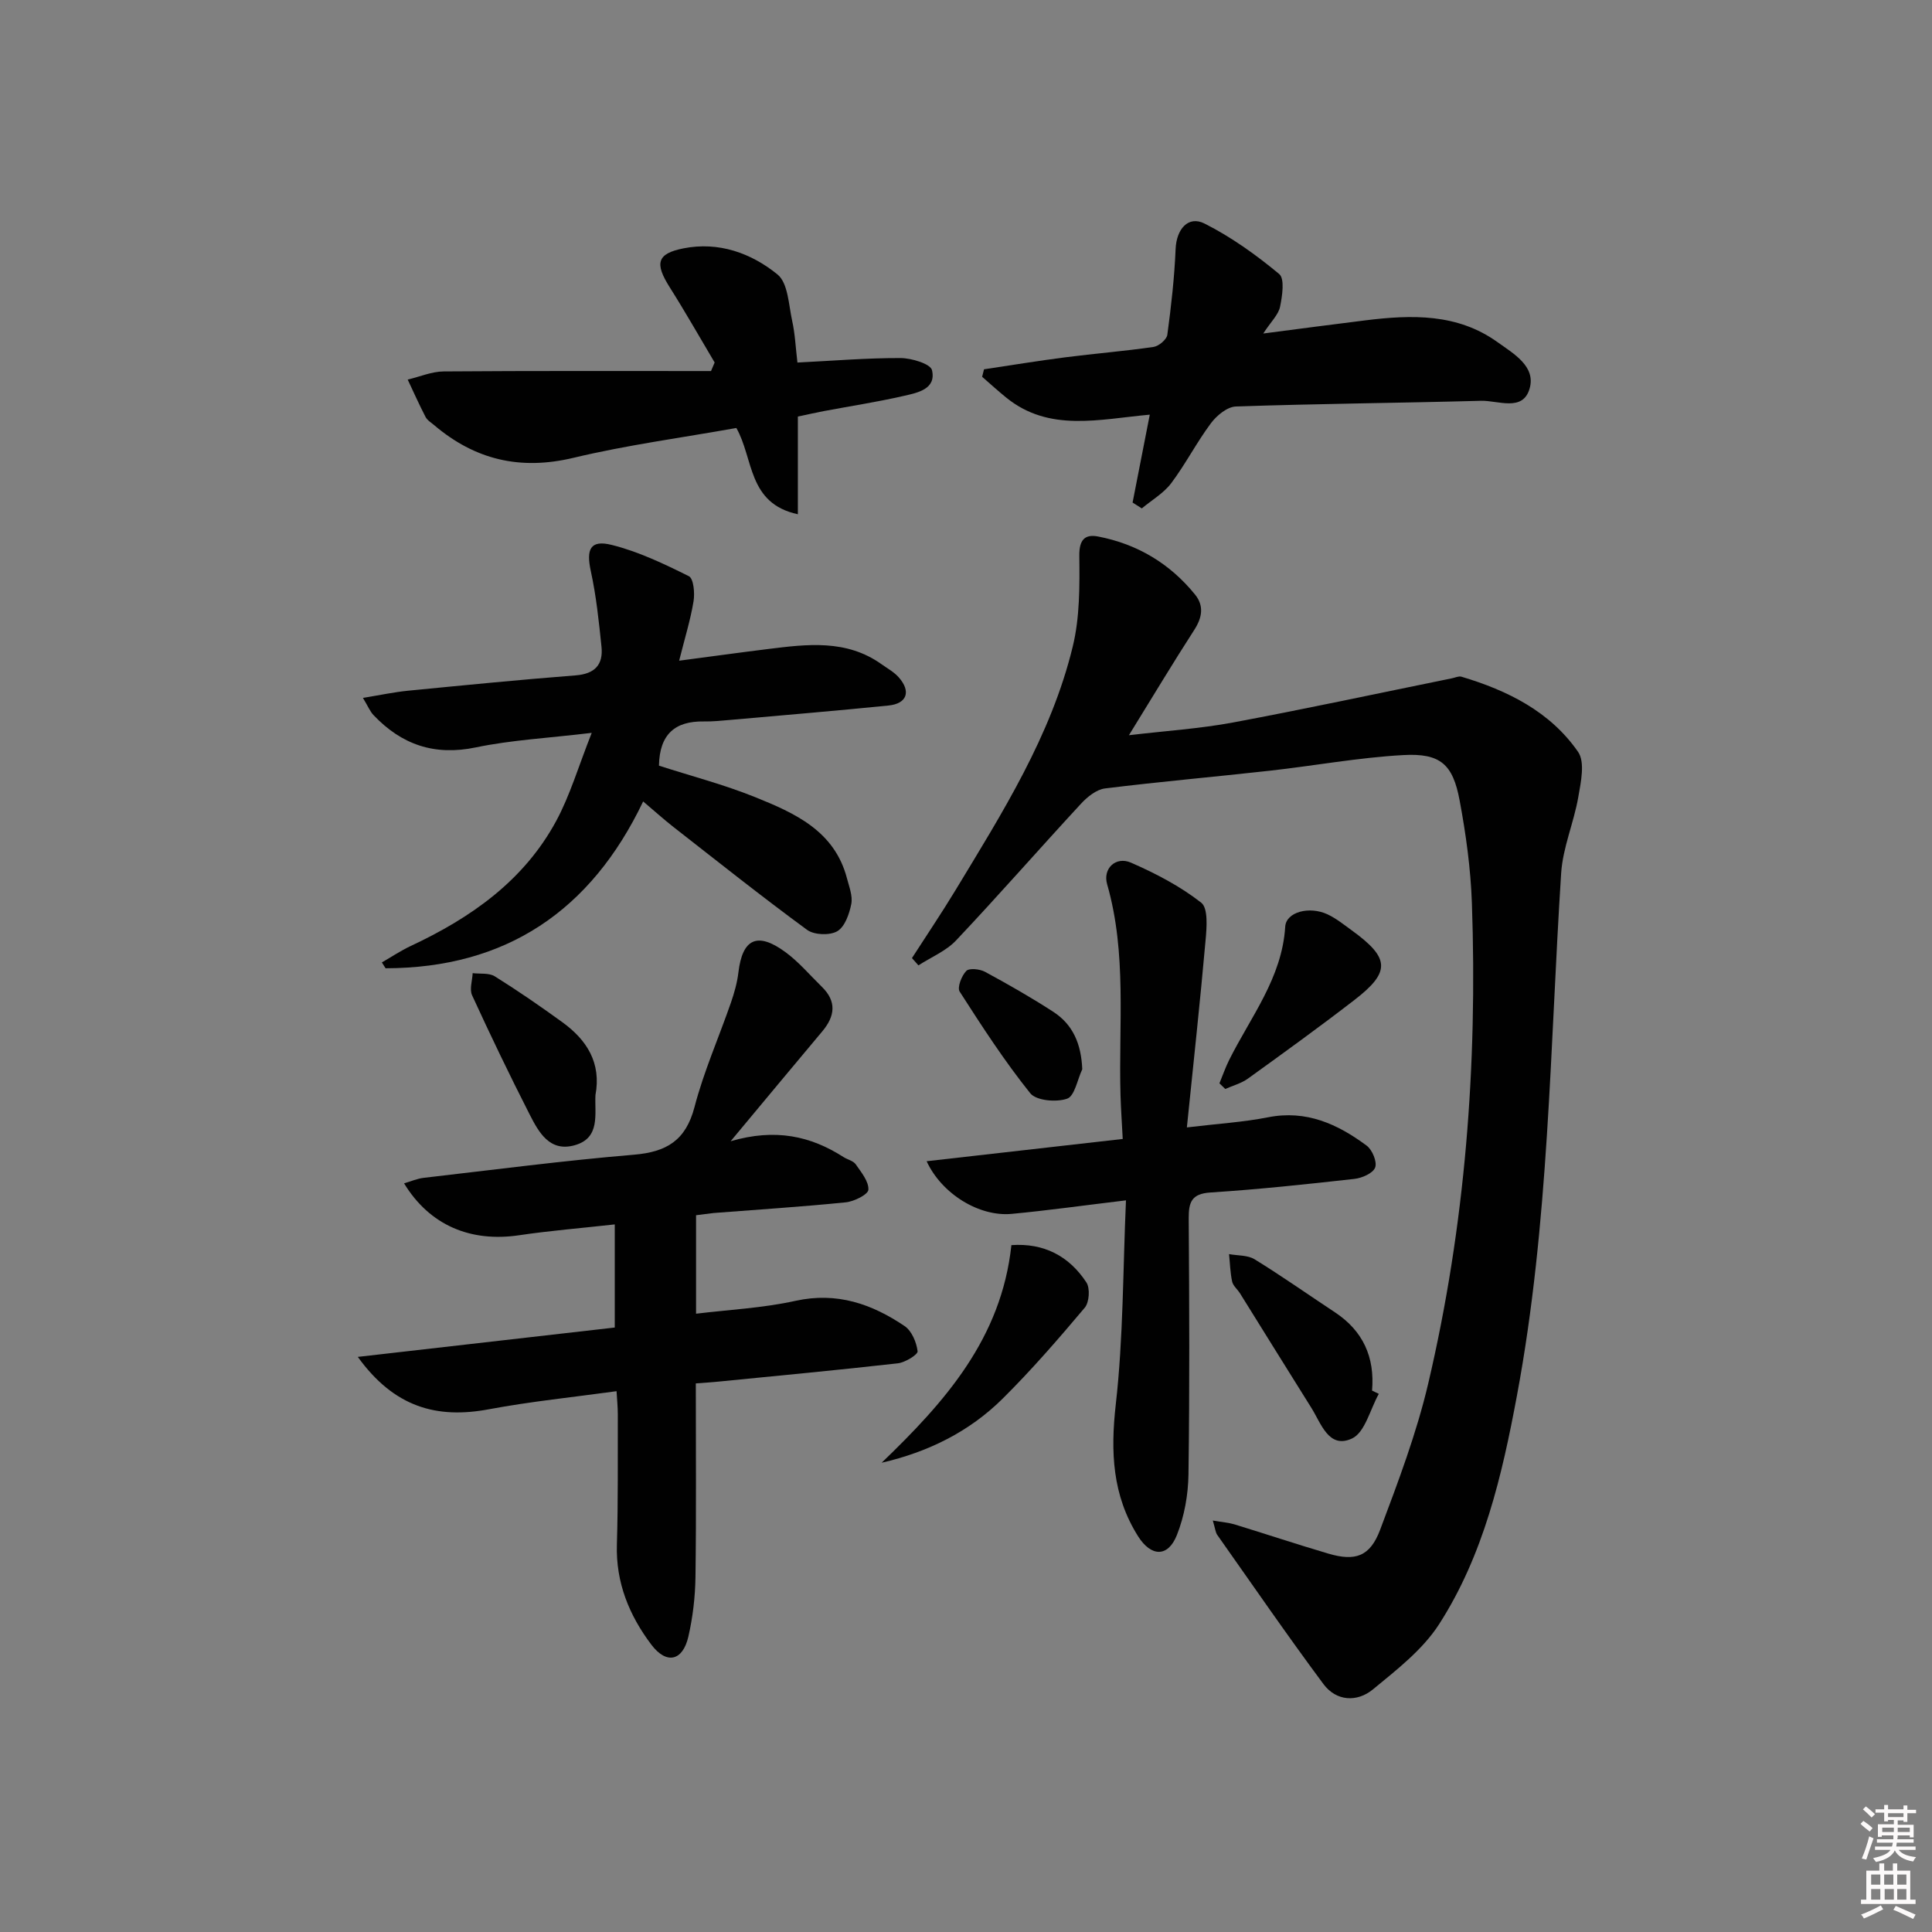 <svg enable-background="new 0 0 400 400" viewBox="0 0 400 400" xmlns="http://www.w3.org/2000/svg"><rect x="0" y="0" width="400" height="400" fill="#808080" stroke="none"/><path d="m385.2 377.6.6-.6c.6.4 1.3.9 1.9 1.5l-.6.7c-.8-.6-1.4-1.1-1.9-1.6zm.3 7.1c.6-1.4 1.1-2.9 1.5-4.5.3.1.6.3.9.4-.5 1.4-1 2.9-1.5 4.4l-.9-.2zm.2-10.1.6-.6c.7.5 1.3 1.1 1.9 1.6l-.7.7c-.6-.6-1.2-1.2-1.8-1.7zm8.4-.8h.8v.9h1.8v.7h-1.8v1.8h-.8v-.3h-1.2v.9h3.3v2.6h-.8v-.4h-2.5c0 .3 0 .6-.1.8h3.4v.7h-3.5c0 .3-.1.6-.1.8h4v.7h-3.5c.7.9 1.9 1.3 3.6 1.5-.2.2-.4.5-.6.9-1.9-.3-3.2-1.1-3.8-2.3-.5 1.1-1.8 2-3.9 2.4-.2-.3-.4-.5-.6-.8 1.9-.4 3.1-.9 3.6-1.7h-3.2v-.7h3.5c.1-.2.1-.5.2-.8h-3.3v-.7h3.4c0-.2 0-.5 0-.8h-2.4v.3h-.8v-2.6h3.3v-.9h-1.2v.3h-.8v-1.8h-1.8v-.7h1.8v-.9h.8v.9h3.2zm-4.4 5.5h2.4c0-.3 0-.6 0-.9h-2.4zm1.2-3.1h3.2v-.8h-3.2zm4.4 2.2h-2.4v.9h2.5v-.9z" fill="#fcfafa"/><path d="m389.2 385.8h.9v1.5h1.8v-1.5h.9v1.5h2.7v6h1.1v.9h-11.3v-.9h1.1v-6h2.7v-1.5zm.2 8.7.5.8c-1.2.6-2.5 1.3-4 1.9-.2-.3-.3-.6-.6-.8 1.6-.6 3-1.3 4.1-1.9zm-2-4.3h1.9v-2.1h-1.9zm0 3.1h1.9v-2.2h-1.9zm2.7-3.1h1.9v-2.1h-1.9zm.1 3.1h1.9v-2.2h-1.9zm2.3 1.3c1.4.6 2.7 1.2 4.1 1.8l-.5.9c-1.5-.7-2.8-1.4-4.1-1.9zm2.2-6.5h-1.9v2.1h1.9zm-1.9 5.2h1.9v-2.2h-1.9z" fill="#fcfafa"/><g fill="#010101"><path d="m251.1 314.81c2.04.35 3.3.44 4.47.79 6.49 1.99 12.94 4.14 19.46 6.06 5.59 1.65 8.63.6 10.72-4.96 3.73-9.92 7.52-19.93 9.94-30.22 7.68-32.71 10.22-65.98 9.05-99.51-.25-7.11-1.23-14.25-2.54-21.25-1.4-7.51-3.99-9.81-11.66-9.39-9.25.51-18.43 2.21-27.66 3.24-11.37 1.27-22.76 2.26-34.11 3.67-1.77.22-3.66 1.75-4.96 3.16-8.67 9.38-17.08 19-25.85 28.29-2.09 2.21-5.18 3.48-7.81 5.18-.45-.5-.89-1.01-1.34-1.51 2.99-4.65 6.09-9.24 8.96-13.97 9.73-16.08 19.86-32.05 24.34-50.57 1.46-6.02 1.42-12.49 1.35-18.75-.04-3.34 1.16-4.52 3.9-3.99 8.11 1.56 14.88 5.61 20.08 12.04 1.87 2.32 1.46 4.76-.19 7.31-4.41 6.83-8.59 13.8-13.52 21.79 7.74-.92 14.73-1.36 21.57-2.64 15.15-2.83 30.22-6.08 45.33-9.15.64-.13 1.37-.49 1.93-.33 9.56 2.85 18.37 7.21 24.16 15.56 1.48 2.13.59 6.27.05 9.35-.92 5.31-3.21 10.47-3.55 15.78-2.33 36.13-2.48 72.44-9.16 108.19-3.08 16.52-6.9 32.96-16.1 47.28-3.39 5.28-8.76 9.43-13.71 13.51-3.28 2.7-7.59 2.48-10.25-1.11-7.53-10.13-14.69-20.54-21.97-30.86-.37-.51-.41-1.23-.93-2.99z"/><path d="m144.11 251.6v20.39c6.68-.82 13.77-1.16 20.61-2.67 8.56-1.88 15.79.65 22.57 5.23 1.47.99 2.46 3.35 2.69 5.21.09.68-2.57 2.33-4.09 2.5-12.37 1.4-24.77 2.56-37.16 3.79-1.46.14-2.92.23-4.67.37 0 13.54.11 26.83-.07 40.1-.06 4.12-.55 8.3-1.47 12.32-1.16 5.04-4.5 5.84-7.65 1.69-4.58-6.05-7.39-12.86-7.15-20.76.27-8.99.16-17.99.19-26.98 0-1.46-.15-2.92-.26-4.76-9.05 1.25-17.8 2.13-26.4 3.74-10.8 2.03-19.63-.39-27.17-10.84 18.37-2.1 35.83-4.09 53.2-6.08 0-7.21 0-13.93 0-21.35-7.06.79-13.45 1.3-19.77 2.24-10.07 1.5-18.55-2.03-23.85-10.74 1.47-.43 2.74-.99 4.05-1.14 14.51-1.67 29-3.57 43.54-4.79 6.78-.57 10.73-2.96 12.54-9.87 1.92-7.36 5.04-14.4 7.54-21.61.7-2.03 1.3-4.15 1.55-6.27.83-6.96 3.9-8.46 9.7-4.22 2.79 2.04 5.08 4.77 7.58 7.21 3.11 3.04 2.72 6.09.07 9.24-5.97 7.1-11.89 14.25-18.96 22.73 9.3-2.72 16.6-1.06 23.36 3.27.84.54 2.03.78 2.54 1.51 1.14 1.64 2.72 3.55 2.62 5.26-.06.99-2.96 2.44-4.69 2.61-9.09.92-18.22 1.5-27.33 2.21-1.14.12-2.27.3-3.66.46z"/><path d="m136.43 158.52c6.7 2.16 13.46 3.92 19.89 6.51 8.21 3.31 16.45 6.97 19.03 16.8.46 1.76 1.22 3.68.9 5.33-.41 2.06-1.33 4.72-2.9 5.64-1.56.91-4.79.79-6.26-.29-9.38-6.88-18.49-14.13-27.67-21.3-1.96-1.53-3.81-3.21-6.26-5.28-10.83 22.68-28.44 34.5-53.33 34.54-.26-.4-.51-.81-.77-1.21 1.99-1.14 3.9-2.43 5.97-3.4 12.46-5.83 23.43-13.51 30.12-25.88 2.87-5.31 4.59-11.25 7.36-18.25-9.07 1.09-16.65 1.48-23.99 3.01-8.57 1.79-15.37-.56-21.18-6.68-.73-.76-1.14-1.82-2.2-3.57 3.57-.58 6.41-1.19 9.29-1.48 11.57-1.13 23.15-2.28 34.74-3.18 4-.31 5.75-2.22 5.36-5.95-.54-5.24-1.09-10.51-2.21-15.64-.98-4.53-.12-6.53 4.33-5.42 5.54 1.38 10.84 3.92 15.98 6.48.98.49 1.24 3.5.96 5.2-.64 3.87-1.82 7.65-2.98 12.29 6.69-.88 12.52-1.69 18.35-2.41 8.13-1.01 16.28-2.06 23.58 3.16 1.21.86 2.57 1.6 3.53 2.69 2.59 2.92 1.73 5.45-2.11 5.84-10.91 1.1-21.84 2.01-32.76 2.98-1.82.16-3.66.35-5.48.32-5.93-.1-9.17 2.62-9.29 9.15z"/><path d="m245.73 233.42c6.37-.77 11.66-1.08 16.82-2.1 7.91-1.56 14.39 1.41 20.4 5.87 1.17.87 2.2 3.36 1.76 4.53-.44 1.19-2.73 2.19-4.31 2.36-9.91 1.11-19.83 2.17-29.77 2.81-3.95.25-4.54 2.02-4.52 5.39.12 17.66.2 35.33-.05 52.99-.06 4.21-.85 8.65-2.4 12.55-1.85 4.65-5.34 4.52-8.04.24-5.33-8.47-5.72-17.46-4.61-27.3 1.57-13.81 1.47-27.8 2.11-42.24-8.62 1.03-16.12 2.09-23.66 2.8-6.69.63-14.48-4.11-17.61-10.9 13.5-1.53 26.75-3.03 40.6-4.61-.17-3.23-.37-6.14-.46-9.05-.42-14.59 1.36-29.3-2.77-43.69-.94-3.27 1.81-5.83 4.93-4.47 5.11 2.23 10.19 4.88 14.55 8.29 1.46 1.14 1.14 5.15.9 7.79-1.12 12.67-2.5 25.33-3.87 38.74z"/><path d="m234.49 104.05c1.15-5.86 2.3-11.73 3.56-18.2-10.56.96-20.84 3.67-29.72-3.53-1.71-1.38-3.33-2.87-4.99-4.31.13-.52.26-1.03.39-1.55 5.6-.84 11.2-1.76 16.81-2.48 6.08-.78 12.21-1.27 18.28-2.15 1.09-.16 2.72-1.53 2.86-2.5.8-5.91 1.47-11.85 1.72-17.8.17-4.04 2.58-6.97 6-5.24 5.52 2.78 10.67 6.48 15.44 10.44 1.18.98.64 4.55.18 6.79-.34 1.64-1.85 3.04-3.48 5.53 7.7-1 14.44-1.9 21.19-2.73 9.55-1.18 19-1.45 27.32 4.52 3.33 2.39 7.94 4.99 6.65 9.57-1.38 4.93-6.54 2.47-10.08 2.57-16.91.46-33.83.6-50.74 1.18-1.79.06-3.97 1.86-5.16 3.45-2.97 3.98-5.26 8.47-8.24 12.44-1.57 2.08-4.03 3.49-6.08 5.21-.64-.42-1.28-.82-1.91-1.21z"/><path d="m152.45 88.61c-11.31 2.02-22.66 3.53-33.74 6.18-11 2.63-20.35.41-28.8-6.75-.63-.54-1.44-1.01-1.8-1.71-1.32-2.54-2.48-5.15-3.7-7.74 2.49-.59 4.97-1.67 7.46-1.69 18.44-.14 36.89-.08 55.34-.08.25-.59.5-1.18.75-1.77-3.1-5.21-6.08-10.48-9.32-15.6-3.11-4.93-2.65-6.94 2.86-8.03 7.28-1.45 14.04.98 19.48 5.41 2.18 1.78 2.3 6.27 3.03 9.6.6 2.69.71 5.48 1.09 8.63 7.44-.37 14.39-.95 21.34-.93 2.28.01 6.22 1.2 6.52 2.51.91 3.9-2.95 4.67-5.77 5.31-5.49 1.26-11.07 2.12-16.61 3.16-1.59.3-3.16.66-5.39 1.13v20.23c-10.44-2.23-9.14-11.59-12.74-17.86z"/><path d="m182.54 302.84c13.06-12.57 24.78-25.67 26.86-45.05 6.71-.47 11.92 2.24 15.52 7.71.8 1.21.61 4.12-.33 5.24-5.45 6.47-11.01 12.89-17.01 18.84-6.93 6.87-15.49 11.07-25.04 13.26z"/><path d="m285.47 288.58c-1.8 3.2-2.86 8-5.56 9.25-4.81 2.23-6.38-3.13-8.42-6.37-4.95-7.87-9.83-15.79-14.75-23.67-.52-.84-1.44-1.56-1.64-2.46-.4-1.85-.44-3.78-.64-5.68 1.78.33 3.85.19 5.29 1.07 5.65 3.48 11.08 7.31 16.62 10.97 5.83 3.85 8.29 9.29 7.7 16.22.47.22.94.44 1.4.67z"/><path d="m252.47 224.29c.66-1.59 1.22-3.22 1.98-4.76 4.46-8.97 10.98-17.02 11.64-27.67.19-3.05 4.99-4.32 8.77-2.55 1.78.84 3.37 2.12 4.98 3.29 7.94 5.75 8.13 8.61.56 14.45-7.23 5.58-14.63 10.93-22.04 16.27-1.36.98-3.11 1.44-4.68 2.14-.4-.39-.81-.78-1.21-1.17z"/><path d="m123.28 226.74c-.19 3.91 1.07 8.87-4.3 10.37-5.2 1.46-7.46-2.72-9.35-6.43-4.14-8.12-8.09-16.34-11.89-24.62-.57-1.25.05-3.04.12-4.58 1.54.19 3.38-.09 4.58.66 4.79 2.99 9.44 6.2 14.02 9.52 5.04 3.66 8.07 8.4 6.82 15.08z"/><path d="m224.07 221.38c-1.01 2.13-1.57 5.55-3.13 6.09-2.23.78-6.4.42-7.64-1.13-5.33-6.65-10-13.85-14.61-21.04-.55-.86.4-3.28 1.37-4.28.62-.63 2.8-.4 3.89.19 4.8 2.6 9.55 5.31 14.13 8.28 4.09 2.66 5.78 6.68 5.99 11.89z"/></g></svg>